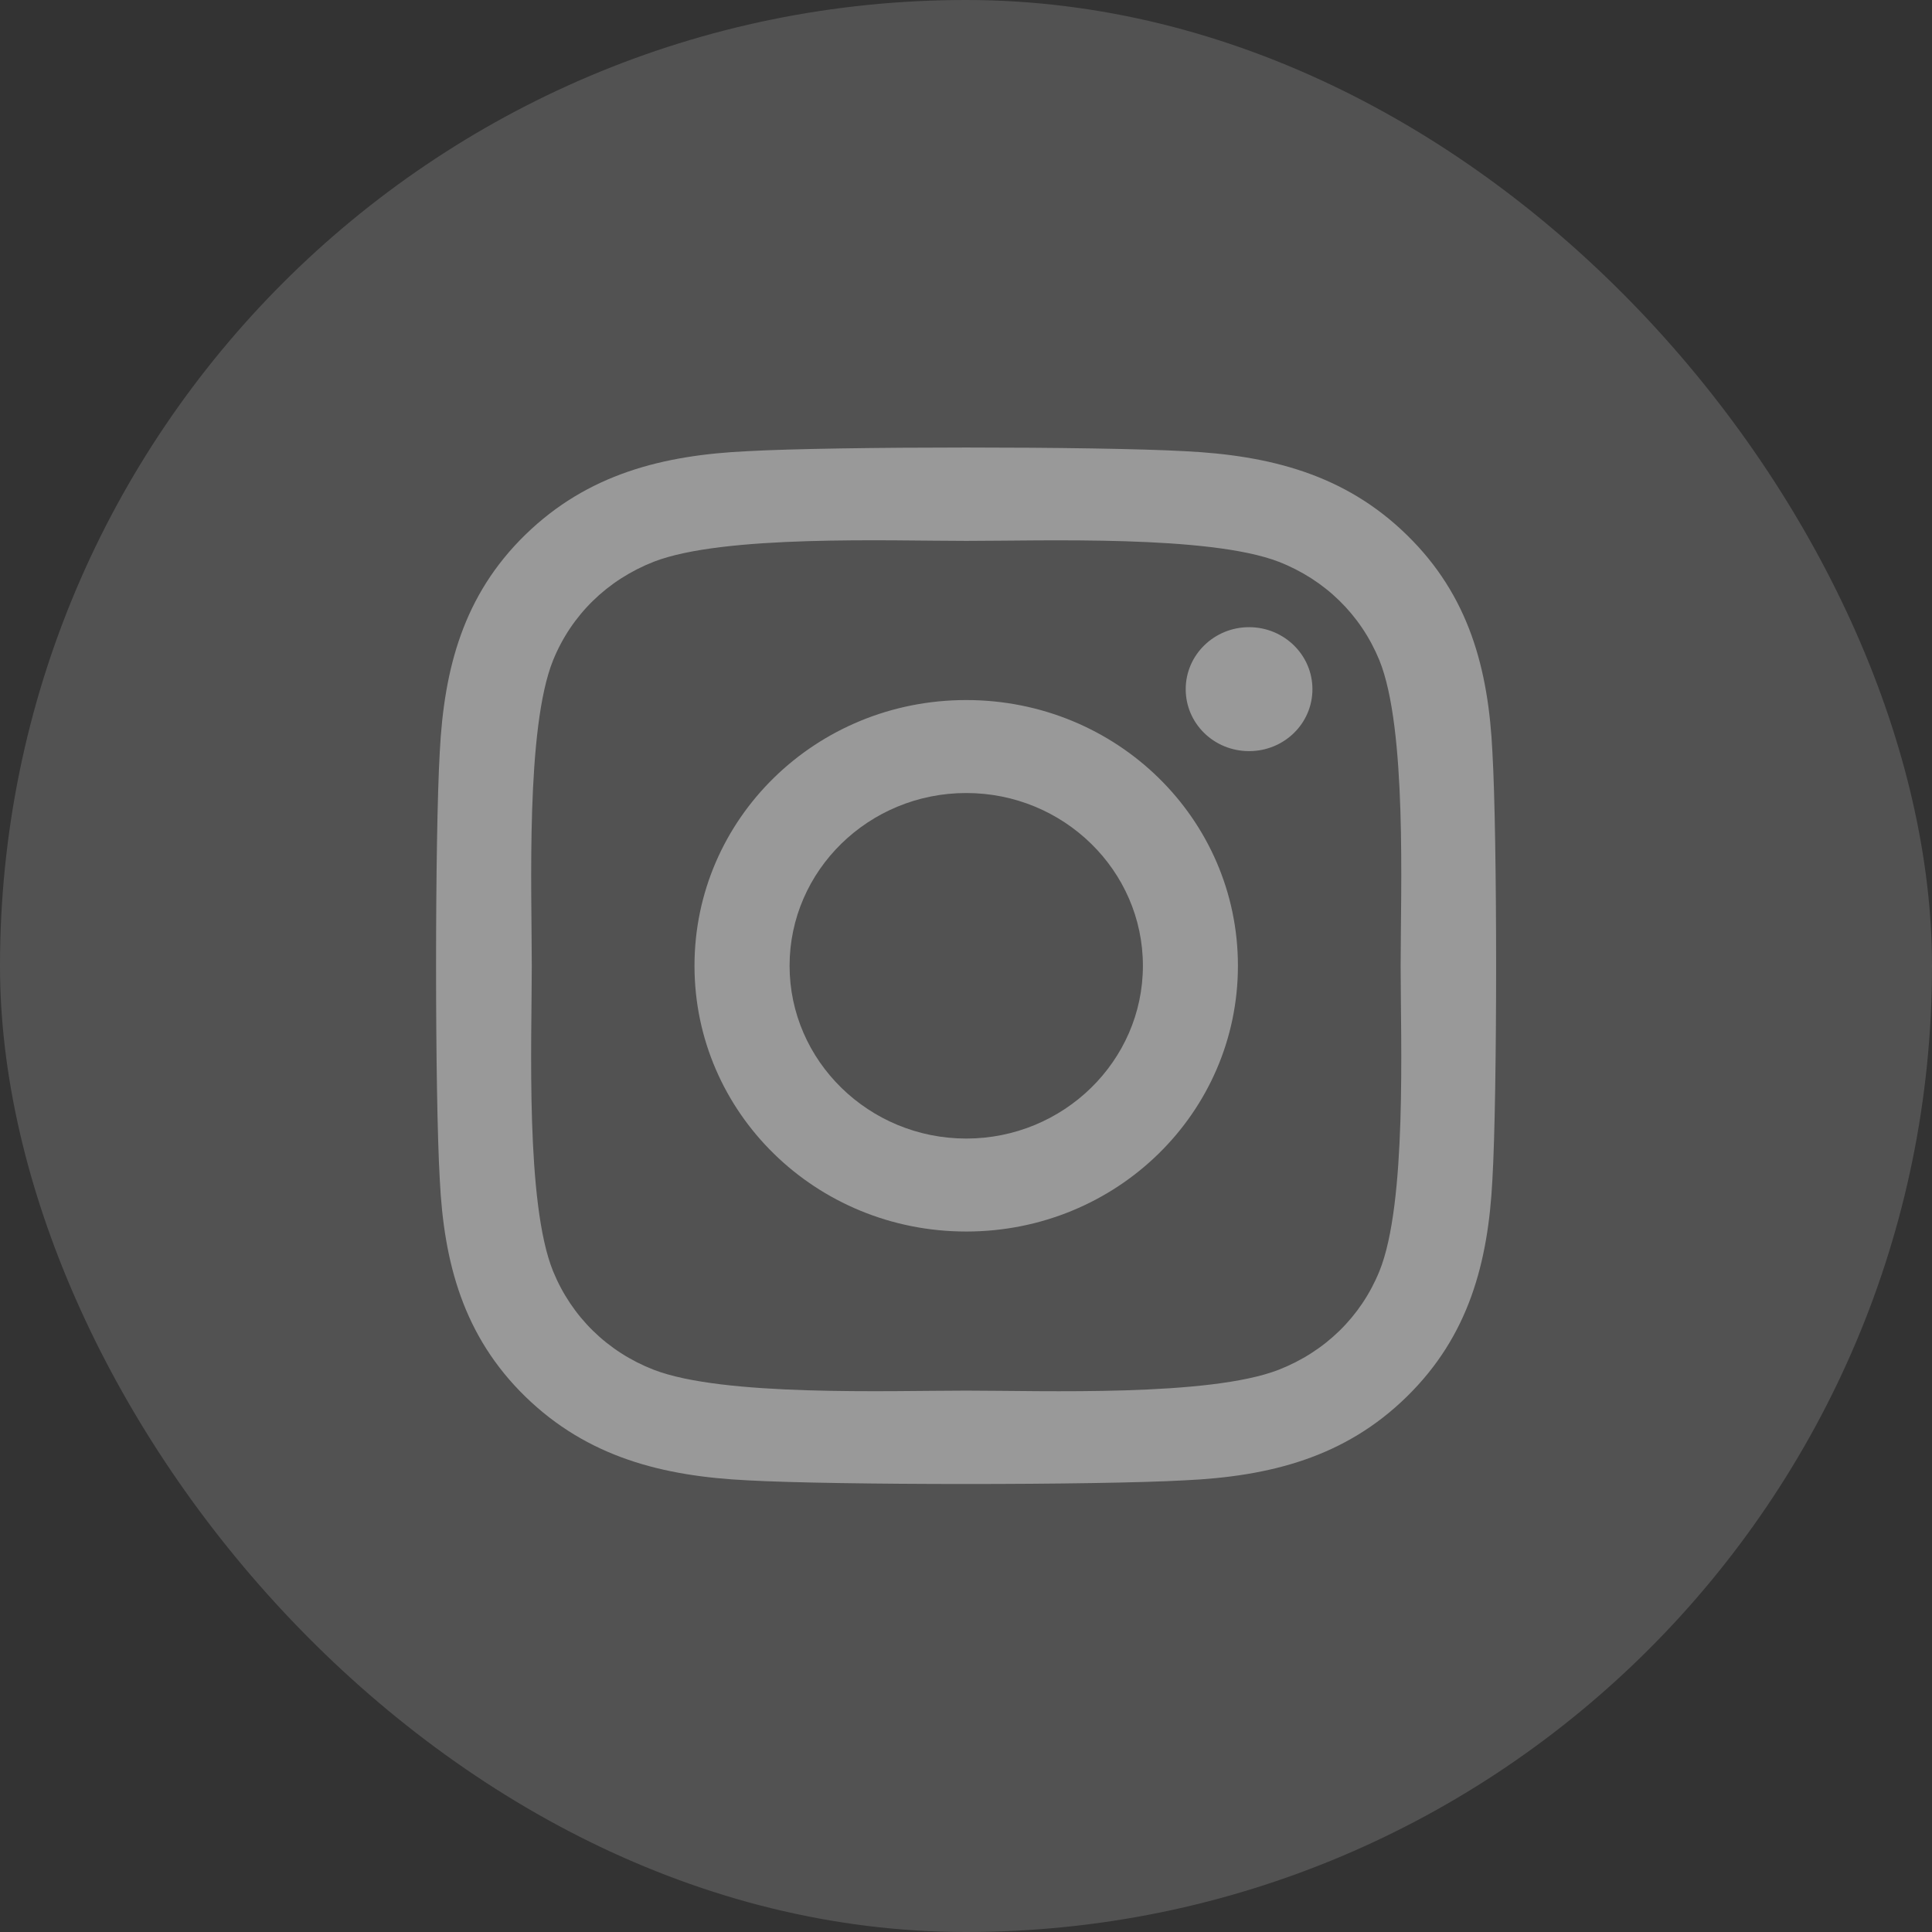 <svg width="32" height="32" viewBox="0 0 32 32" fill="none" xmlns="http://www.w3.org/2000/svg">
<rect x="0" y="0" width="32" height="32" fill="#333333" stroke="none"/>
<g opacity="0.5">
<rect width="32" height="32" rx="16" fill="#717171"/>
<g clip-path="url(#clip0_1741_6946)">
<path d="M16.004 11.595C13.512 11.595 11.503 13.56 11.503 15.996C11.503 18.432 13.512 20.398 16.004 20.398C18.495 20.398 20.504 18.432 20.504 15.996C20.504 13.56 18.495 11.595 16.004 11.595ZM16.004 18.858C14.394 18.858 13.078 17.574 13.078 15.996C13.078 14.418 14.39 13.135 16.004 13.135C17.617 13.135 18.93 14.418 18.93 15.996C18.93 17.574 17.614 18.858 16.004 18.858ZM21.738 11.415C21.738 11.985 21.268 12.441 20.689 12.441C20.105 12.441 19.639 11.982 19.639 11.415C19.639 10.848 20.109 10.388 20.689 10.388C21.268 10.388 21.738 10.848 21.738 11.415ZM24.719 12.457C24.653 11.081 24.331 9.863 23.301 8.86C22.275 7.856 21.029 7.542 19.623 7.473C18.174 7.392 13.83 7.392 12.38 7.473C10.978 7.538 9.733 7.852 8.702 8.856C7.672 9.859 7.355 11.078 7.284 12.453C7.202 13.87 7.202 18.118 7.284 19.536C7.351 20.911 7.672 22.129 8.702 23.133C9.733 24.136 10.974 24.45 12.38 24.519C13.83 24.6 18.174 24.6 19.623 24.519C21.029 24.454 22.275 24.14 23.301 23.133C24.327 22.129 24.649 20.911 24.719 19.536C24.801 18.118 24.801 13.874 24.719 12.457ZM22.847 21.056C22.541 21.807 21.95 22.386 21.178 22.688C20.023 23.136 17.281 23.033 16.004 23.033C14.727 23.033 11.981 23.133 10.829 22.688C10.062 22.39 9.47 21.811 9.161 21.056C8.702 19.926 8.808 17.245 8.808 15.996C8.808 14.747 8.706 12.062 9.161 10.936C9.466 10.185 10.058 9.607 10.829 9.304C11.985 8.856 14.727 8.959 16.004 8.959C17.281 8.959 20.026 8.86 21.178 9.304C21.946 9.603 22.537 10.181 22.847 10.936C23.305 12.066 23.199 14.747 23.199 15.996C23.199 17.245 23.305 19.93 22.847 21.056Z" fill="white"/>
</g>
</g>
<defs>
<clipPath id="clip0_1741_6946">
<rect width="17.548" height="19.613" fill="white" transform="translate(7.226 6.193)"/>
</clipPath>
</defs>
</svg>
